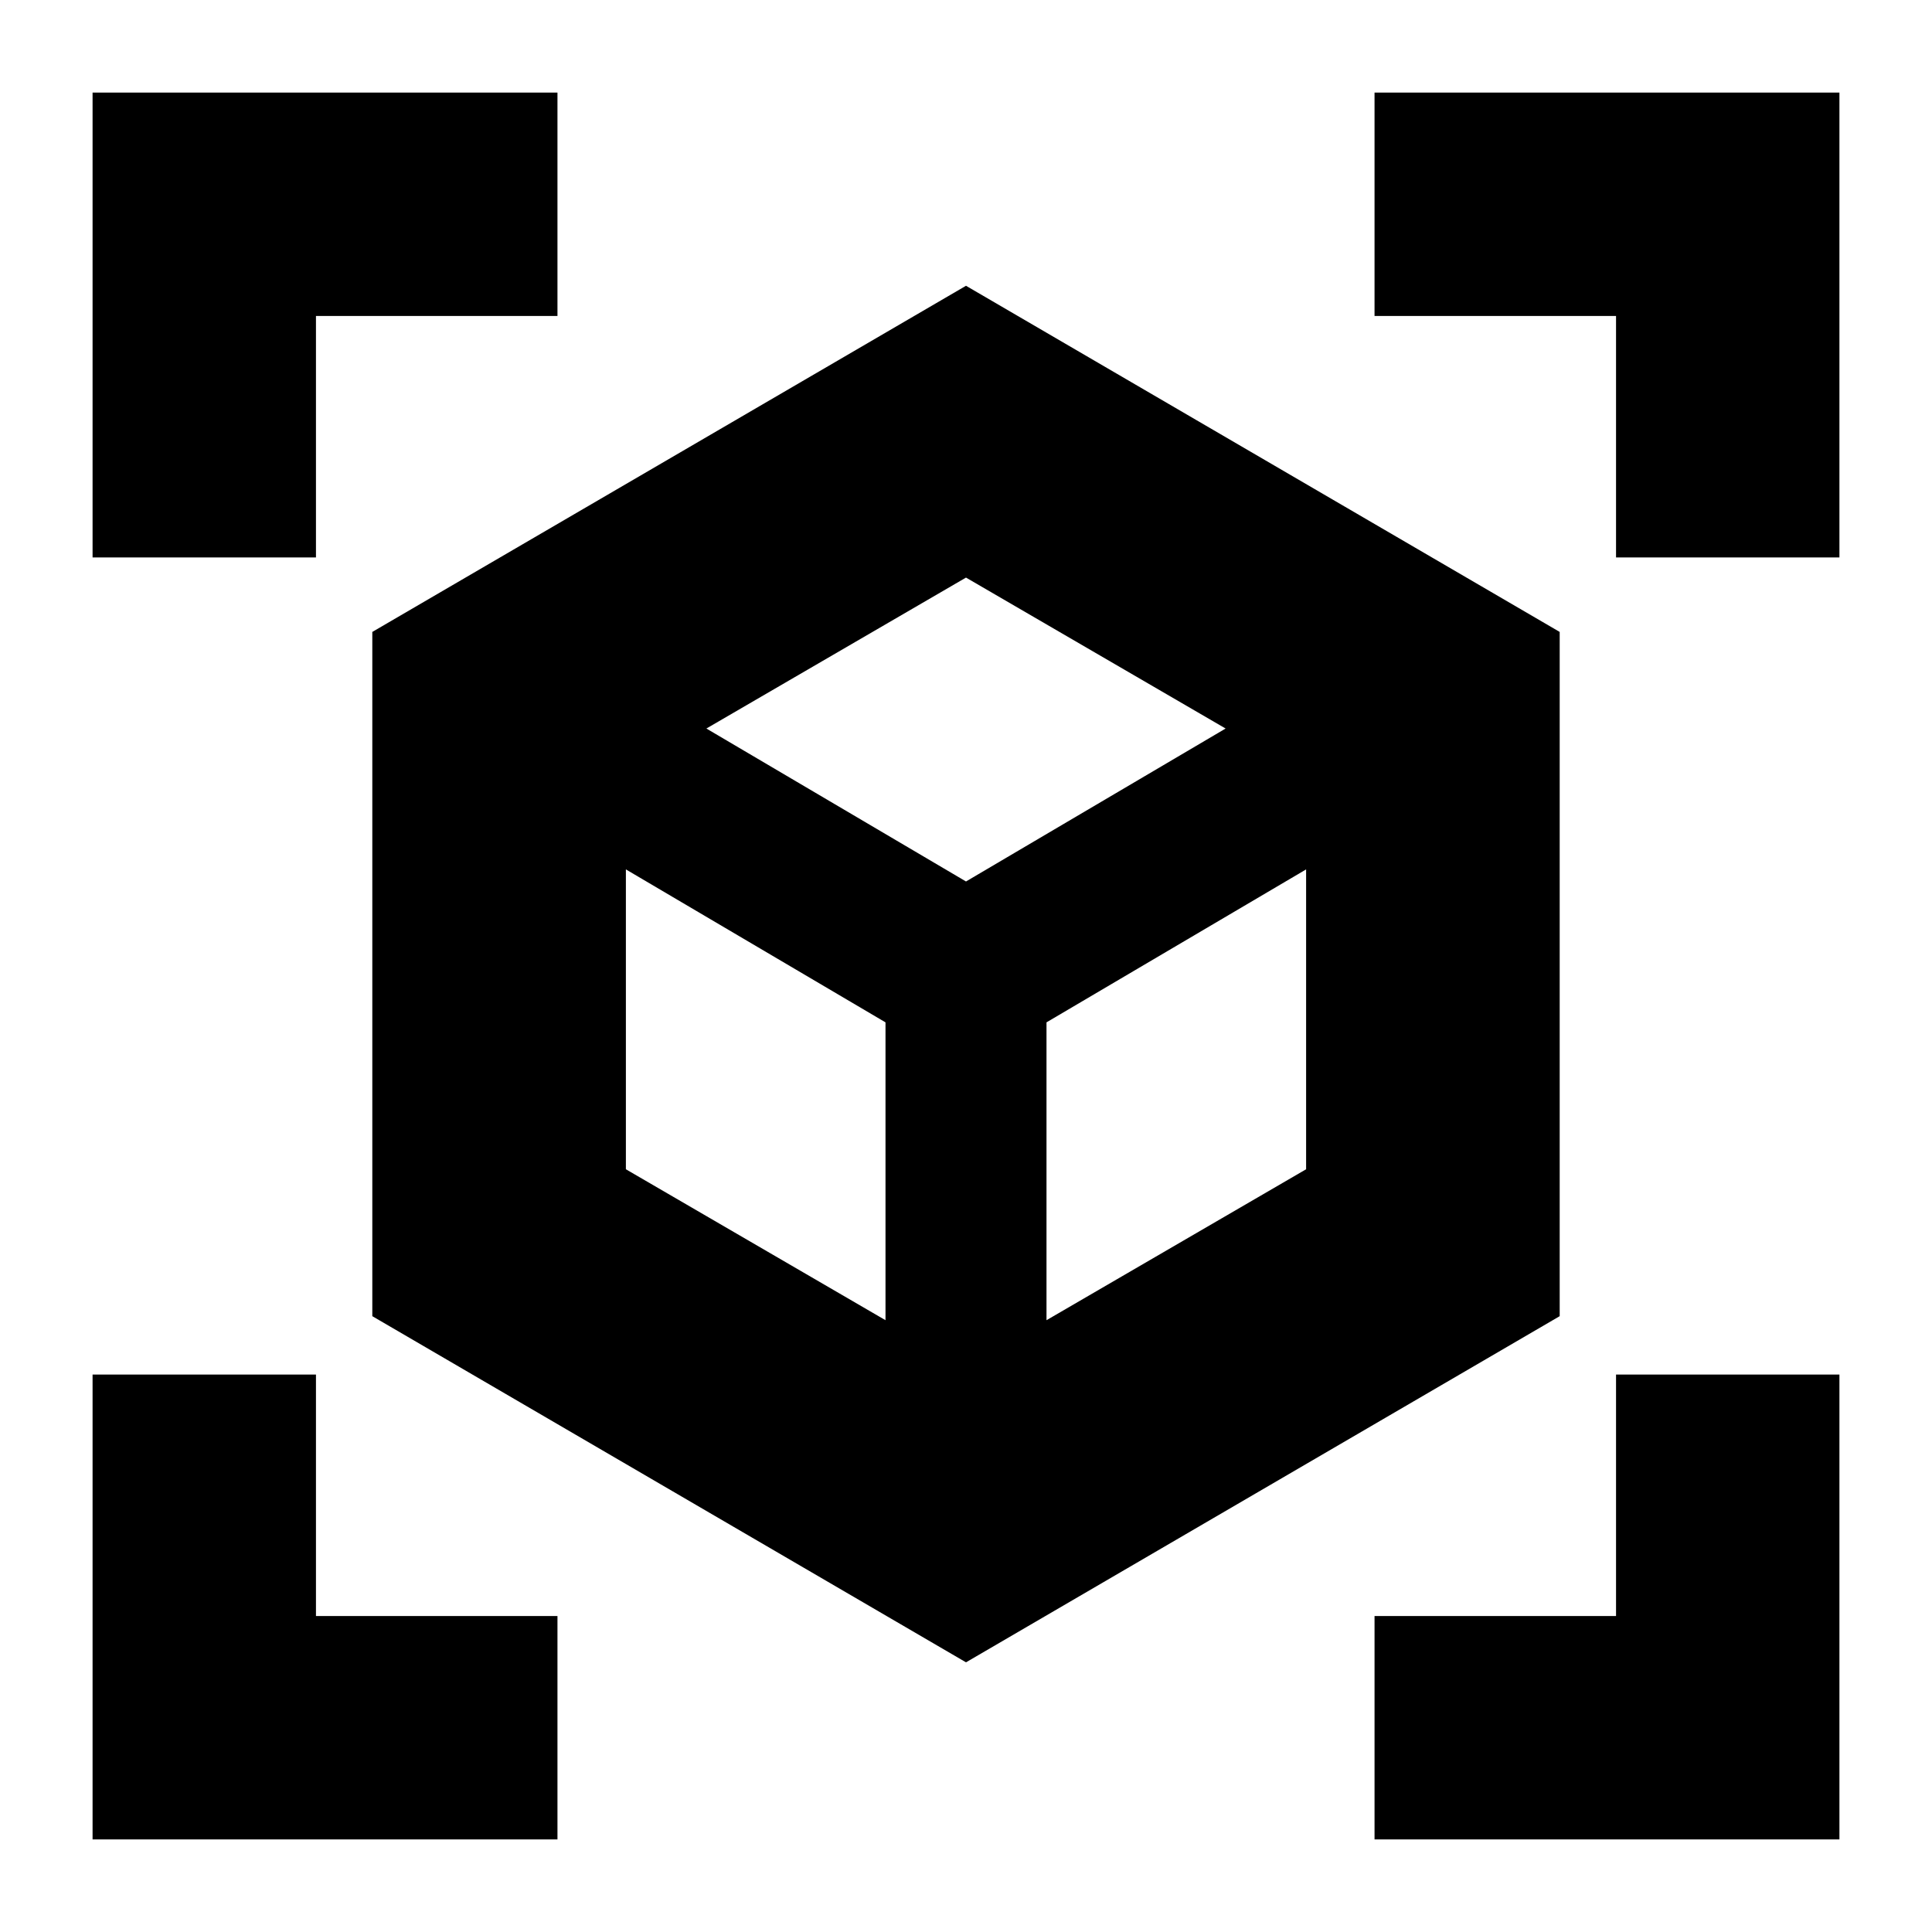 <svg xmlns="http://www.w3.org/2000/svg" height="24" viewBox="0 -960 960 960" width="24"><path d="M480-134 185-306v-340l295-172 295 172v340L480-134Zm-40-170v-148l-129-76v149l129 75Zm80 0 129-75v-149l-129 76v148ZM46-683v-231h231v111H157v120H46ZM277-46H46v-231h111v120h120v111Zm406 0v-111h120v-120h111v231H683Zm120-637v-120H683v-111h231v231H803ZM480-522l129-76-129-75-129 75 129 76Zm0 43Zm0-43Zm40 70Zm-80 0Z"/></svg>
